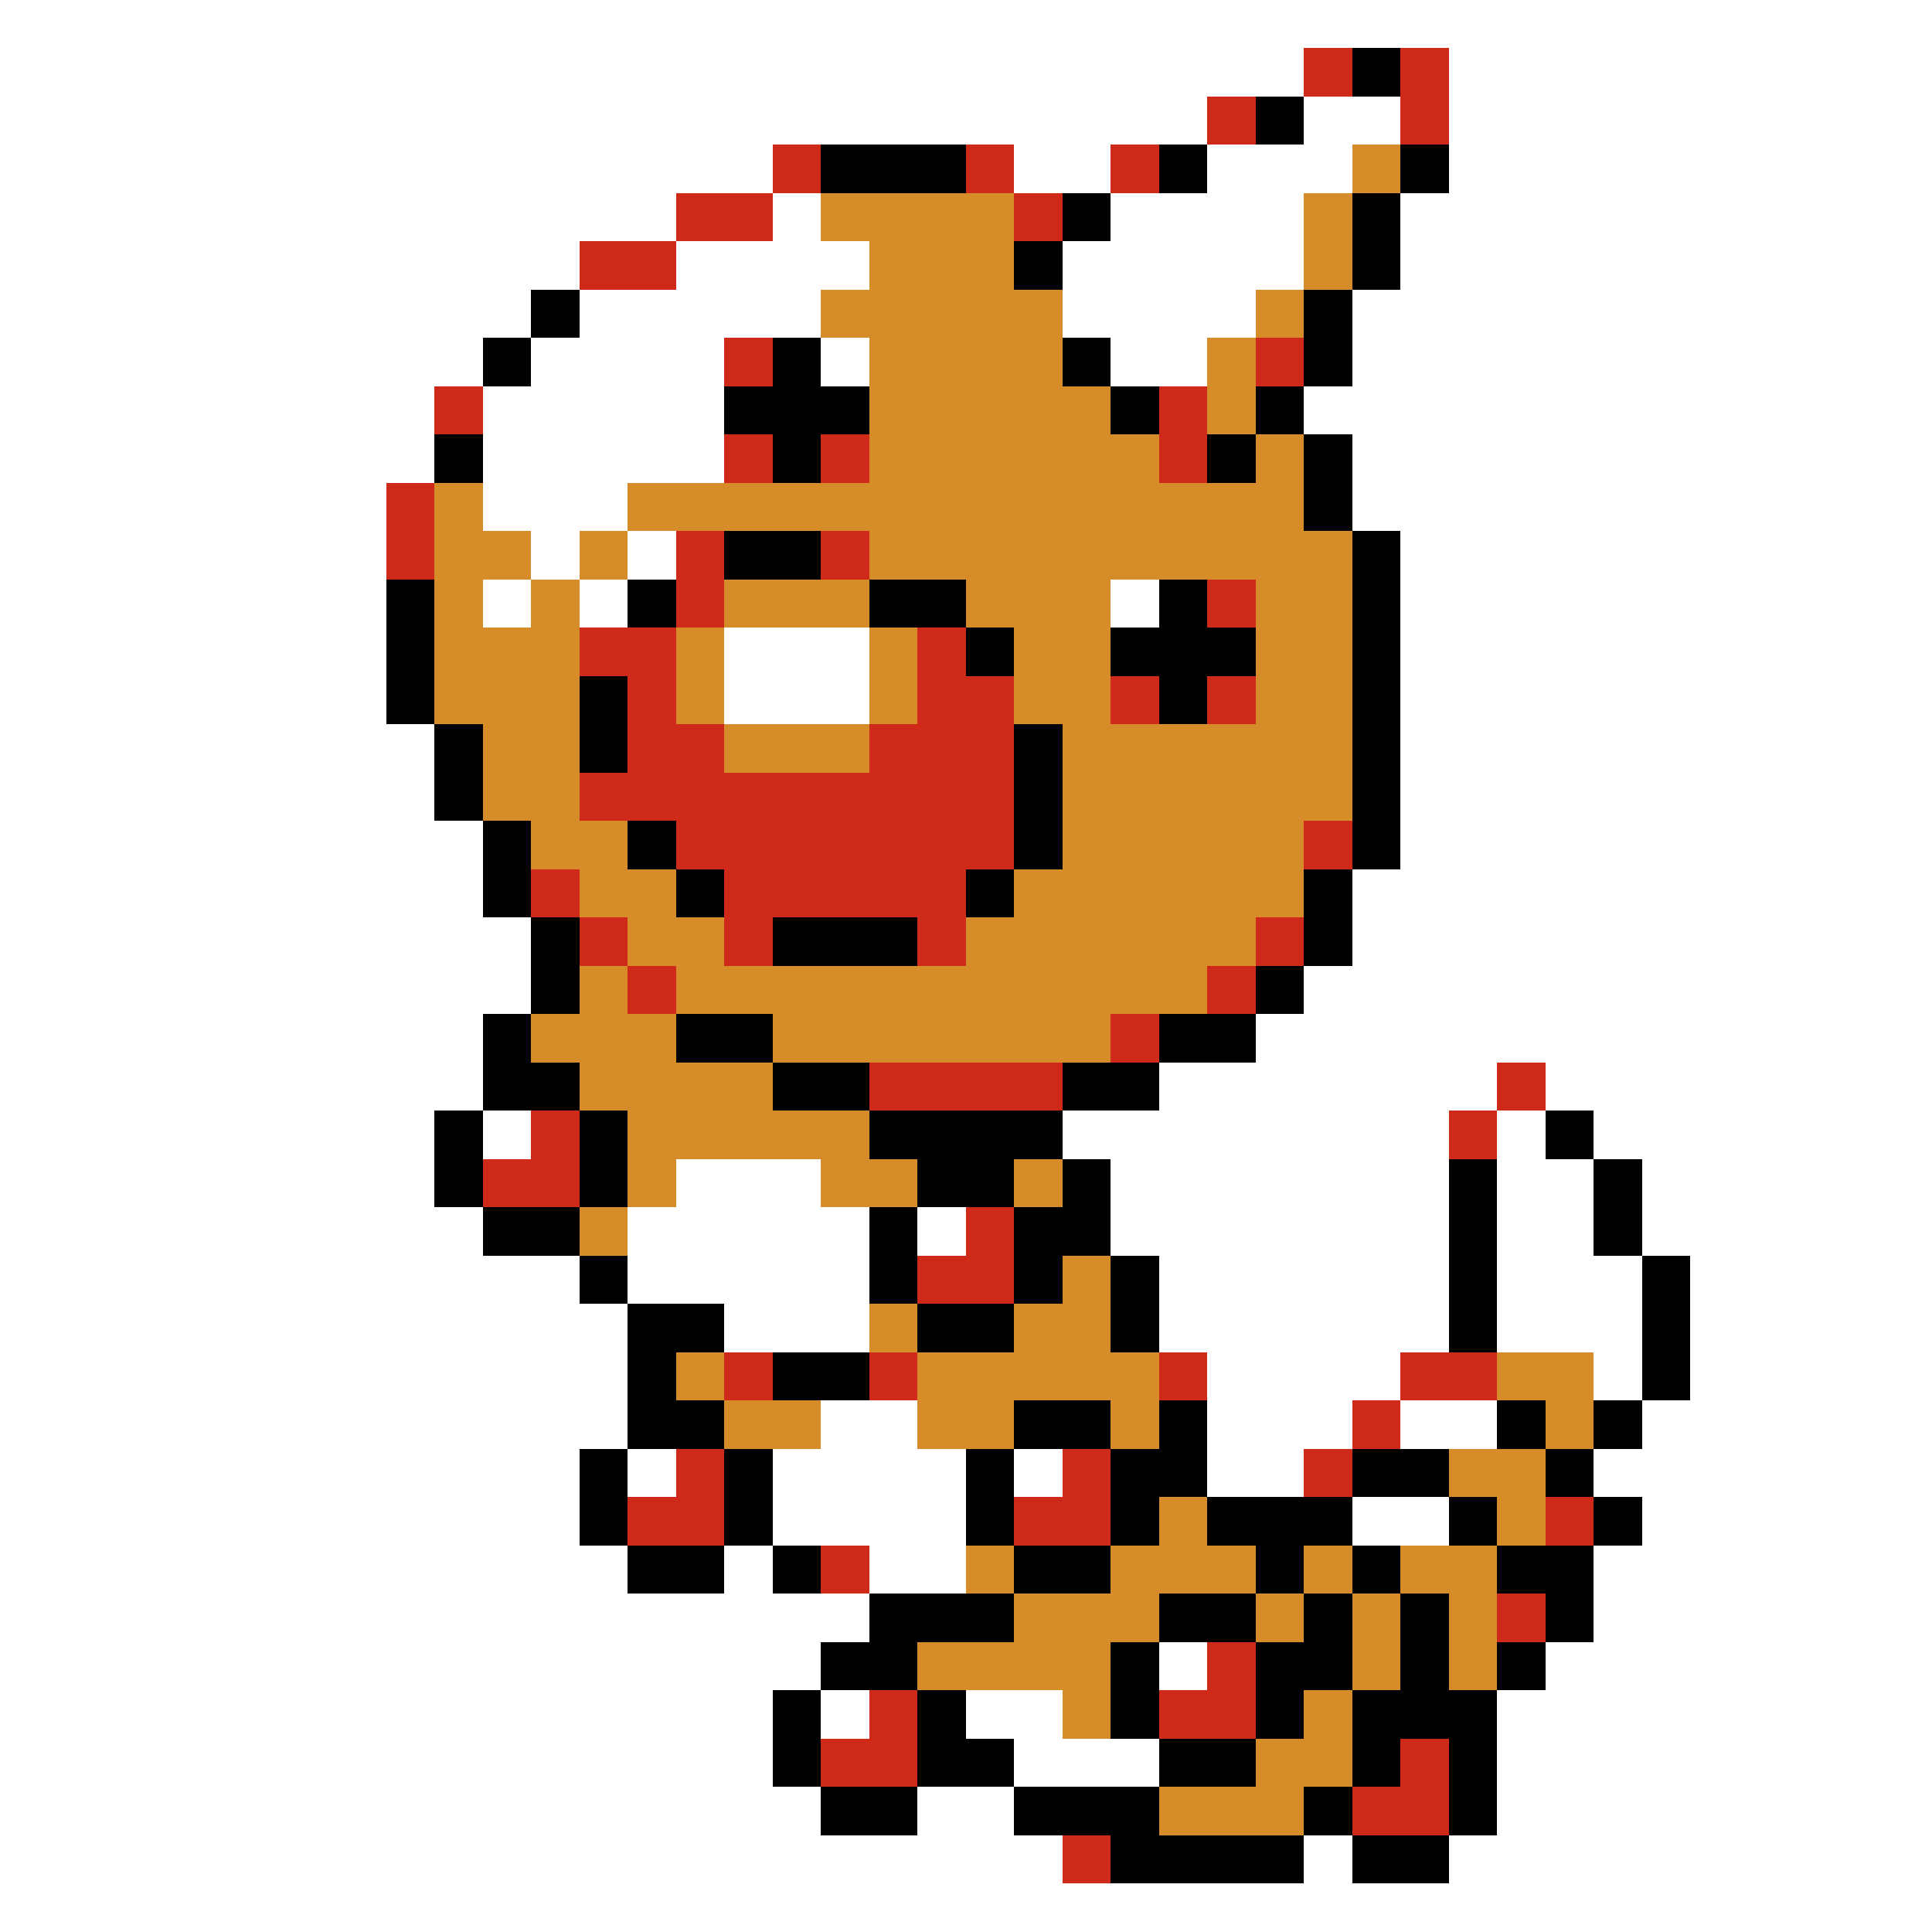 <svg xmlns="http://www.w3.org/2000/svg" viewBox="0 -0.5 40 40" shape-rendering="crispEdges">
<rect x="0" y="-0.5" width="40" height="40" fill="#333333" stroke="none"/>
<path stroke="#ffffff" d="M0 0h40M0 1h27M30 1h10M0 2h25M27 2h2M30 2h10M0 3h16M21 3h2M25 3h3M30 3h10M0 4h14M16 4h1M23 4h4M29 4h11M0 5h12M14 5h4M22 5h5M29 5h11M0 6h11M12 6h5M22 6h4M28 6h12M0 7h10M11 7h4M17 7h1M23 7h2M28 7h12M0 8h9M10 8h5M27 8h13M0 9h9M10 9h5M28 9h12M0 10h8M10 10h3M28 10h12M0 11h8M11 11h1M13 11h1M29 11h11M0 12h8M10 12h1M12 12h1M23 12h1M29 12h11M0 13h8M15 13h3M29 13h11M0 14h8M15 14h3M29 14h11M0 15h9M29 15h11M0 16h9M29 16h11M0 17h10M29 17h11M0 18h10M28 18h12M0 19h11M28 19h12M0 20h11M27 20h13M0 21h10M26 21h14M0 22h10M24 22h7M32 22h8M0 23h9M10 23h1M22 23h8M31 23h1M33 23h7M0 24h9M14 24h3M23 24h7M31 24h2M34 24h6M0 25h10M13 25h5M19 25h1M23 25h7M31 25h2M34 25h6M0 26h12M13 26h5M24 26h6M31 26h3M35 26h5M0 27h13M15 27h3M24 27h6M31 27h3M35 27h5M0 28h13M25 28h4M33 28h1M35 28h5M0 29h13M17 29h2M25 29h3M29 29h2M34 29h6M0 30h12M13 30h1M16 30h4M21 30h1M25 30h2M33 30h7M0 31h12M16 31h4M28 31h2M34 31h6M0 32h13M15 32h1M18 32h2M33 32h7M0 33h18M33 33h7M0 34h17M24 34h1M32 34h8M0 35h16M17 35h1M20 35h2M31 35h9M0 36h16M21 36h3M31 36h9M0 37h17M19 37h2M31 37h9M0 38h22M27 38h1M30 38h10M0 39h40" />
<path stroke="#ce2919" d="M27 1h1M29 1h1M25 2h1M29 2h1M16 3h1M20 3h1M23 3h1M14 4h2M21 4h1M12 5h2M15 7h1M26 7h1M9 8h1M24 8h1M15 9h1M17 9h1M24 9h1M8 10h1M8 11h1M14 11h1M17 11h1M14 12h1M25 12h1M12 13h2M19 13h1M13 14h1M19 14h2M23 14h1M25 14h1M13 15h2M18 15h3M12 16h9M14 17h7M27 17h1M11 18h1M15 18h5M12 19h1M15 19h1M19 19h1M26 19h1M13 20h1M25 20h1M23 21h1M18 22h4M31 22h1M11 23h1M30 23h1M10 24h2M20 25h1M19 26h2M15 28h1M18 28h1M24 28h1M29 28h2M28 29h1M14 30h1M22 30h1M27 30h1M13 31h2M21 31h2M32 31h1M17 32h1M31 33h1M25 34h1M18 35h1M24 35h2M17 36h2M29 36h1M28 37h2M22 38h1" />
<path stroke="#000000" d="M28 1h1M26 2h1M17 3h3M24 3h1M29 3h1M22 4h1M28 4h1M21 5h1M28 5h1M11 6h1M27 6h1M10 7h1M16 7h1M22 7h1M27 7h1M15 8h3M23 8h1M26 8h1M9 9h1M16 9h1M25 9h1M27 9h1M27 10h1M15 11h2M28 11h1M8 12h1M13 12h1M18 12h2M24 12h1M28 12h1M8 13h1M20 13h1M23 13h3M28 13h1M8 14h1M12 14h1M24 14h1M28 14h1M9 15h1M12 15h1M21 15h1M28 15h1M9 16h1M21 16h1M28 16h1M10 17h1M13 17h1M21 17h1M28 17h1M10 18h1M14 18h1M20 18h1M27 18h1M11 19h1M16 19h3M27 19h1M11 20h1M26 20h1M10 21h1M14 21h2M24 21h2M10 22h2M16 22h2M22 22h2M9 23h1M12 23h1M18 23h4M32 23h1M9 24h1M12 24h1M19 24h2M22 24h1M30 24h1M33 24h1M10 25h2M18 25h1M21 25h2M30 25h1M33 25h1M12 26h1M18 26h1M21 26h1M23 26h1M30 26h1M34 26h1M13 27h2M19 27h2M23 27h1M30 27h1M34 27h1M13 28h1M16 28h2M34 28h1M13 29h2M21 29h2M24 29h1M31 29h1M33 29h1M12 30h1M15 30h1M20 30h1M23 30h2M28 30h2M32 30h1M12 31h1M15 31h1M20 31h1M23 31h1M25 31h3M30 31h1M33 31h1M13 32h2M16 32h1M21 32h2M26 32h1M28 32h1M31 32h2M18 33h3M24 33h2M27 33h1M29 33h1M32 33h1M17 34h2M23 34h1M26 34h2M29 34h1M31 34h1M16 35h1M19 35h1M23 35h1M26 35h1M28 35h3M16 36h1M19 36h2M24 36h2M28 36h1M30 36h1M17 37h2M21 37h3M27 37h1M30 37h1M23 38h4M28 38h2" />
<path stroke="#d68c29" d="M28 3h1M17 4h4M27 4h1M18 5h3M27 5h1M17 6h5M26 6h1M18 7h4M25 7h1M18 8h5M25 8h1M18 9h6M26 9h1M9 10h1M13 10h14M9 11h2M12 11h1M18 11h10M9 12h1M11 12h1M15 12h3M20 12h3M26 12h2M9 13h3M14 13h1M18 13h1M21 13h2M26 13h2M9 14h3M14 14h1M18 14h1M21 14h2M26 14h2M10 15h2M15 15h3M22 15h6M10 16h2M22 16h6M11 17h2M22 17h5M12 18h2M21 18h6M13 19h2M20 19h6M12 20h1M14 20h11M11 21h3M16 21h7M12 22h4M13 23h5M13 24h1M17 24h2M21 24h1M12 25h1M22 26h1M18 27h1M21 27h2M14 28h1M19 28h5M31 28h2M15 29h2M19 29h2M23 29h1M32 29h1M30 30h2M24 31h1M31 31h1M20 32h1M23 32h3M27 32h1M29 32h2M21 33h3M26 33h1M28 33h1M30 33h1M19 34h4M28 34h1M30 34h1M22 35h1M27 35h1M26 36h2M24 37h3" />
</svg>